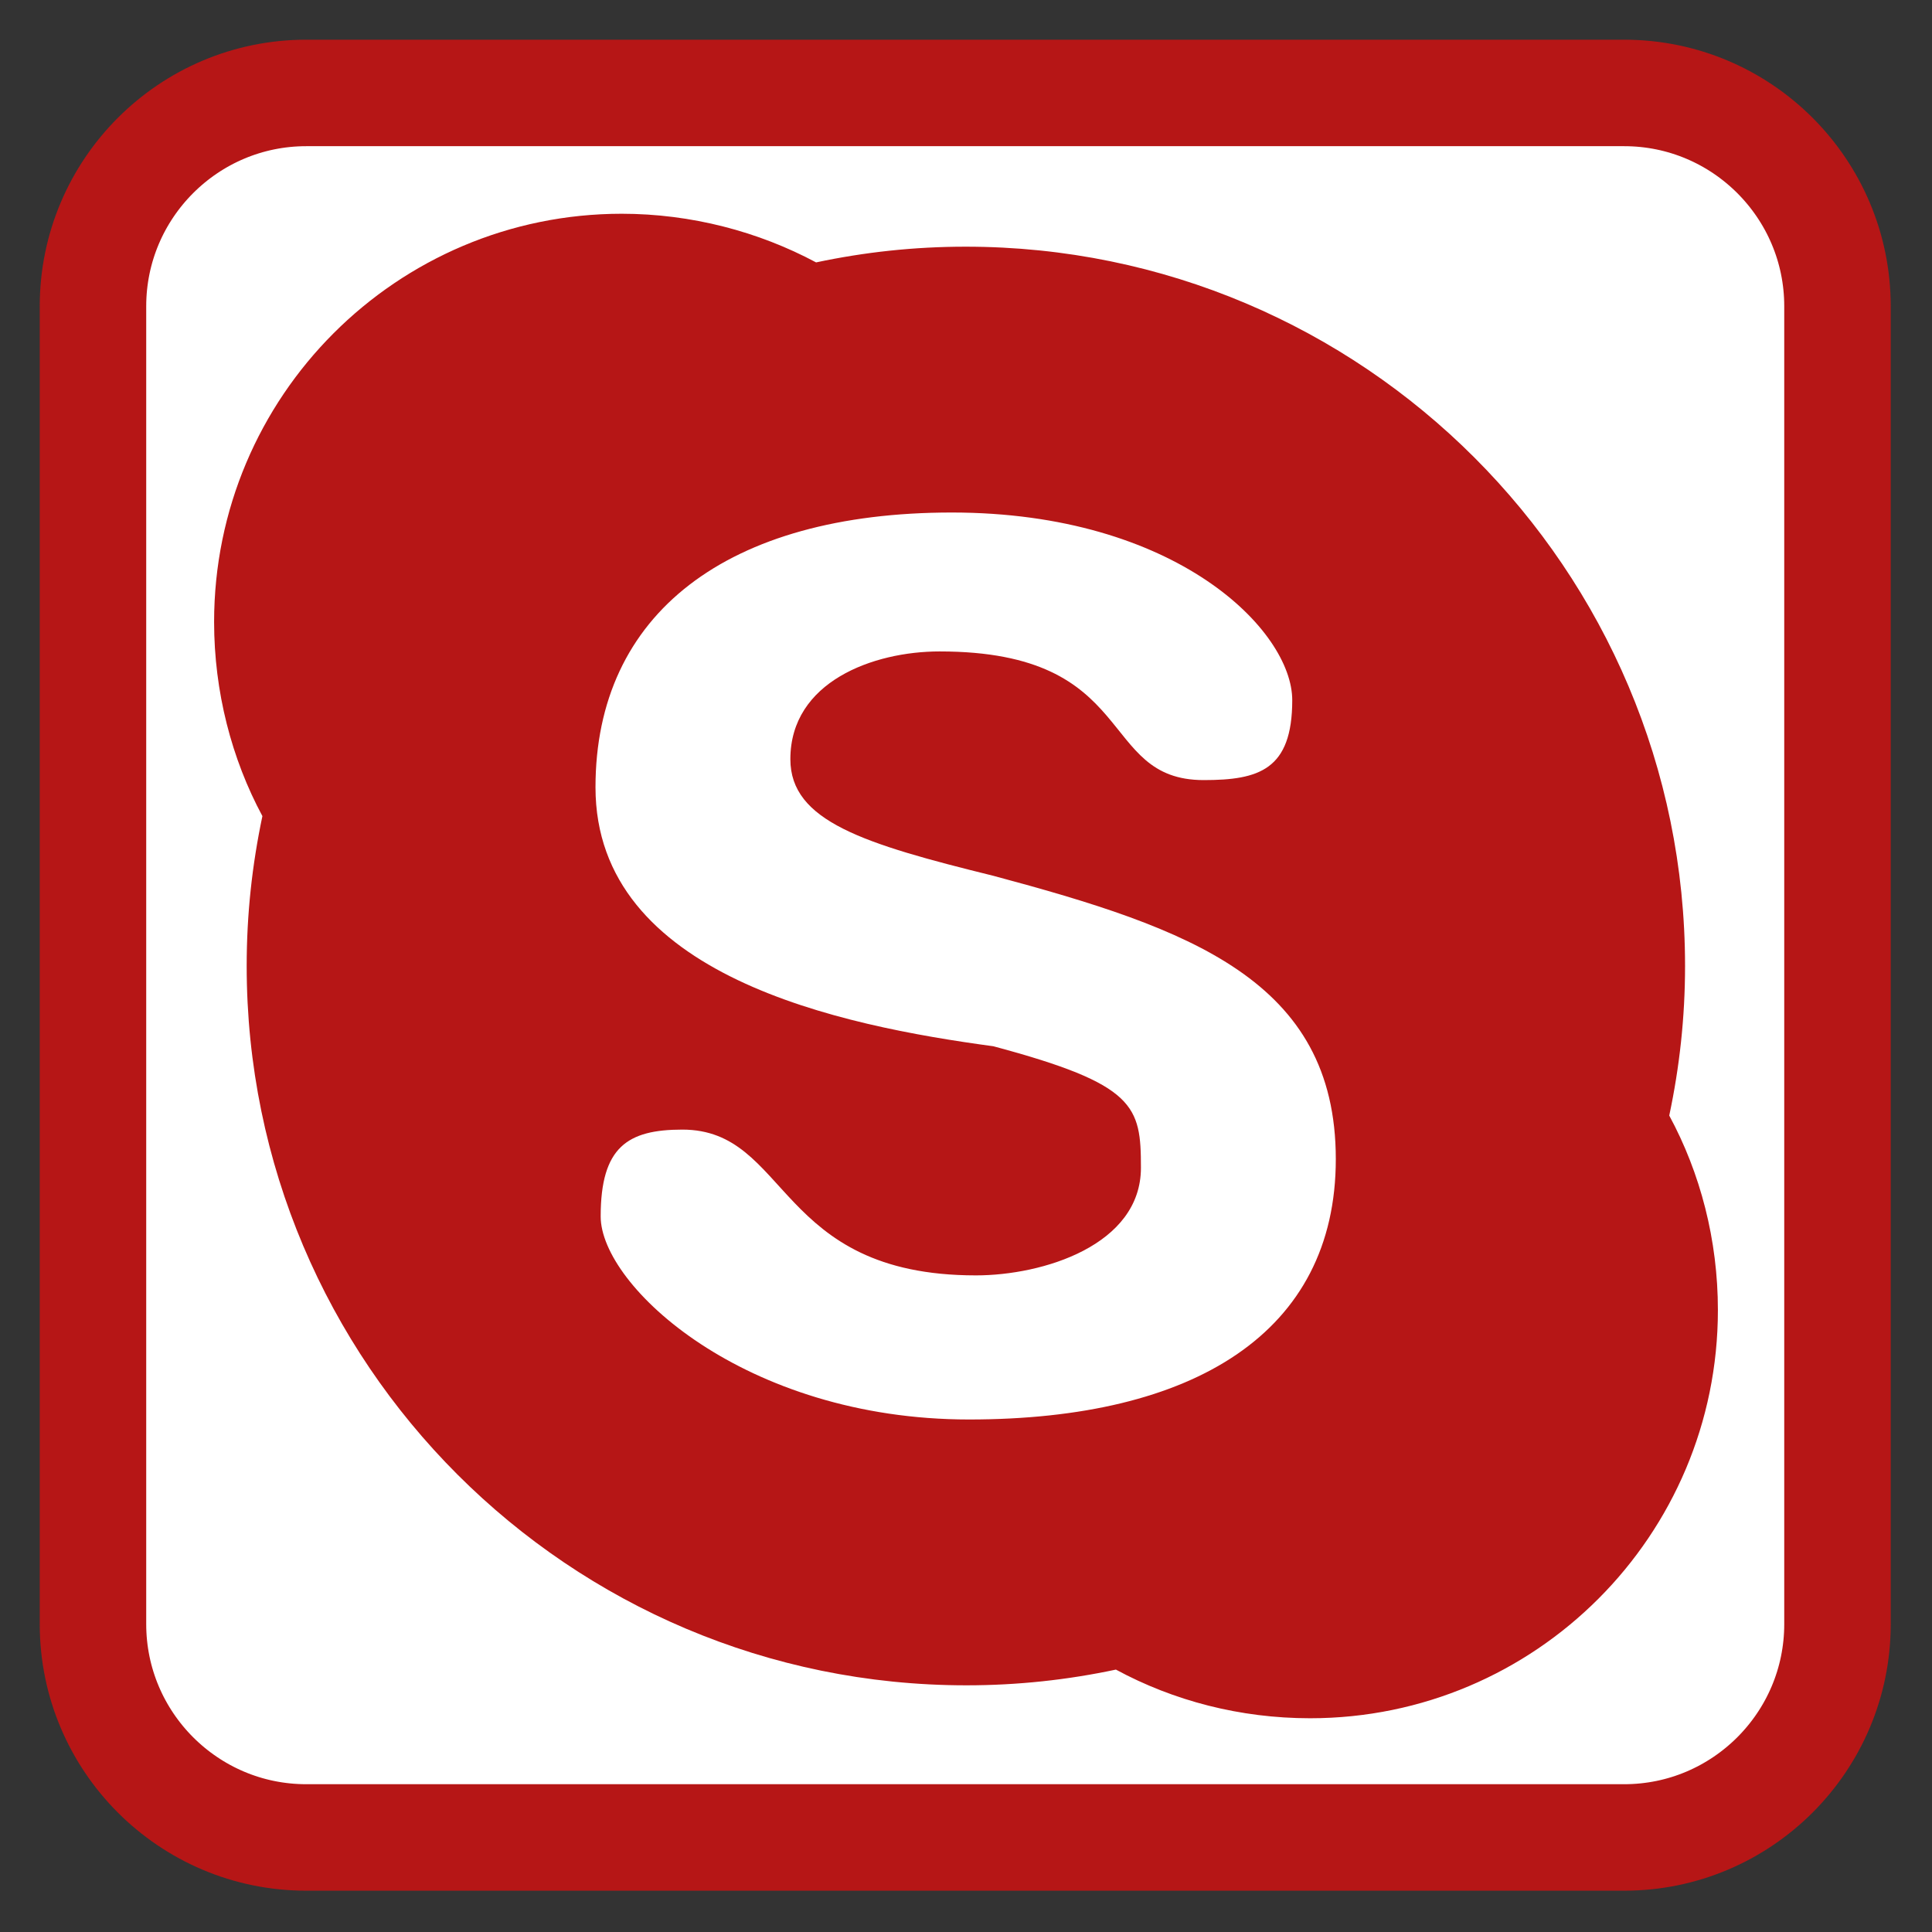 <!-- color: #20bef9 -->
<svg xmlns="http://www.w3.org/2000/svg" xmlns:xlink="http://www.w3.org/1999/xlink" width="22px" height="22px" viewBox="0 0 22 22" version="1.1">
<rect x="0" y="0" width="22" height="22" fill="#333333" stroke="none"/>
<defs>
<clipPath id="clip1">
  <path d="M 2.406 2.406 L 19.594 2.406 L 19.594 19.594 L 2.406 19.594 Z M 2.406 2.406 "/>
</clipPath>
<clipPath id="clip2">
  <path d="M 26.152 11 C 26.152 19.375 19.363 26.16 10.996 26.16 C 2.629 26.16 -4.16 19.375 -4.16 11 C -4.16 2.629 2.629 -4.156 10.996 -4.156 C 19.363 -4.156 26.152 2.629 26.152 11 Z M 26.152 11 "/>
</clipPath>
</defs>
<g id="surface1">
<path style="fill-rule:nonzero;fill:rgb(100%,100%,100%);fill-opacity:1;stroke-width:1.652;stroke-linecap:butt;stroke-linejoin:miter;stroke:rgb(71.373%,8.627%,8.627%);stroke-opacity:1;stroke-miterlimit:4;" d="M 14.042 10.743 L 34.489 10.743 C 36.314 10.743 37.798 12.227 37.798 14.052 L 37.798 34.498 C 37.798 36.323 36.314 37.807 34.489 37.807 L 14.042 37.807 C 12.218 37.807 10.734 36.323 10.734 34.498 L 10.734 14.052 C 10.734 12.227 12.218 10.743 14.042 10.743 Z M 14.042 10.743 " transform="matrix(0.734,0,0,0.734,-6.82,-6.827)"/>
<path style=" stroke:none;fill-rule:nonzero;fill:rgb(100%,100%,100%);fill-opacity:1;" d="M 17.699 10.758 C 17.699 6.957 14.707 3.879 11.016 3.879 C 7.324 3.879 4.332 6.957 4.332 10.758 C 4.332 14.555 7.324 17.633 11.016 17.633 C 14.707 17.633 17.699 14.555 17.699 10.758 Z M 17.699 10.758 "/>
<g clip-path="url(#clip1)" clip-rule="nonzero">
<g clip-path="url(#clip2)" clip-rule="nonzero">
<path style=" stroke:none;fill-rule:nonzero;fill:rgb(71.373%,8.627%,8.627%);fill-opacity:1;" d="M 7.082 2.434 C 4.516 2.434 2.438 4.516 2.438 7.082 C 2.438 7.875 2.637 8.641 2.988 9.293 C 2.871 9.848 2.809 10.41 2.809 11 C 2.809 15.52 6.477 19.191 11.004 19.191 C 11.59 19.191 12.156 19.129 12.707 19.012 C 13.363 19.367 14.121 19.566 14.918 19.566 C 17.484 19.566 19.562 17.484 19.562 14.918 C 19.562 14.121 19.363 13.359 19.008 12.703 C 19.125 12.152 19.188 11.586 19.188 11 C 19.188 6.48 15.52 2.809 10.996 2.809 C 10.41 2.809 9.844 2.871 9.293 2.988 C 8.637 2.637 7.871 2.434 7.078 2.434 M 10.836 5.836 C 13.395 5.836 14.715 7.18 14.715 7.973 C 14.715 8.766 14.336 8.883 13.707 8.883 C 12.488 8.883 12.984 7.418 10.699 7.418 C 9.945 7.418 9 7.762 9 8.645 C 9 9.352 9.836 9.609 11.312 9.973 C 13.539 10.57 15.211 11.16 15.211 13.199 C 15.211 15.176 13.594 16.164 11.035 16.164 C 8.477 16.164 6.84 14.641 6.84 13.852 C 6.84 13.062 7.145 12.863 7.77 12.863 C 8.992 12.863 8.828 14.523 11.113 14.523 C 11.875 14.523 12.992 14.18 12.992 13.297 C 12.992 12.594 12.934 12.348 11.312 11.914 C 9.582 11.68 6.781 11.117 6.781 8.965 C 6.781 6.988 8.281 5.836 10.84 5.836 M 10.84 5.836 "/>
</g>
</g>
</g>
</svg>
